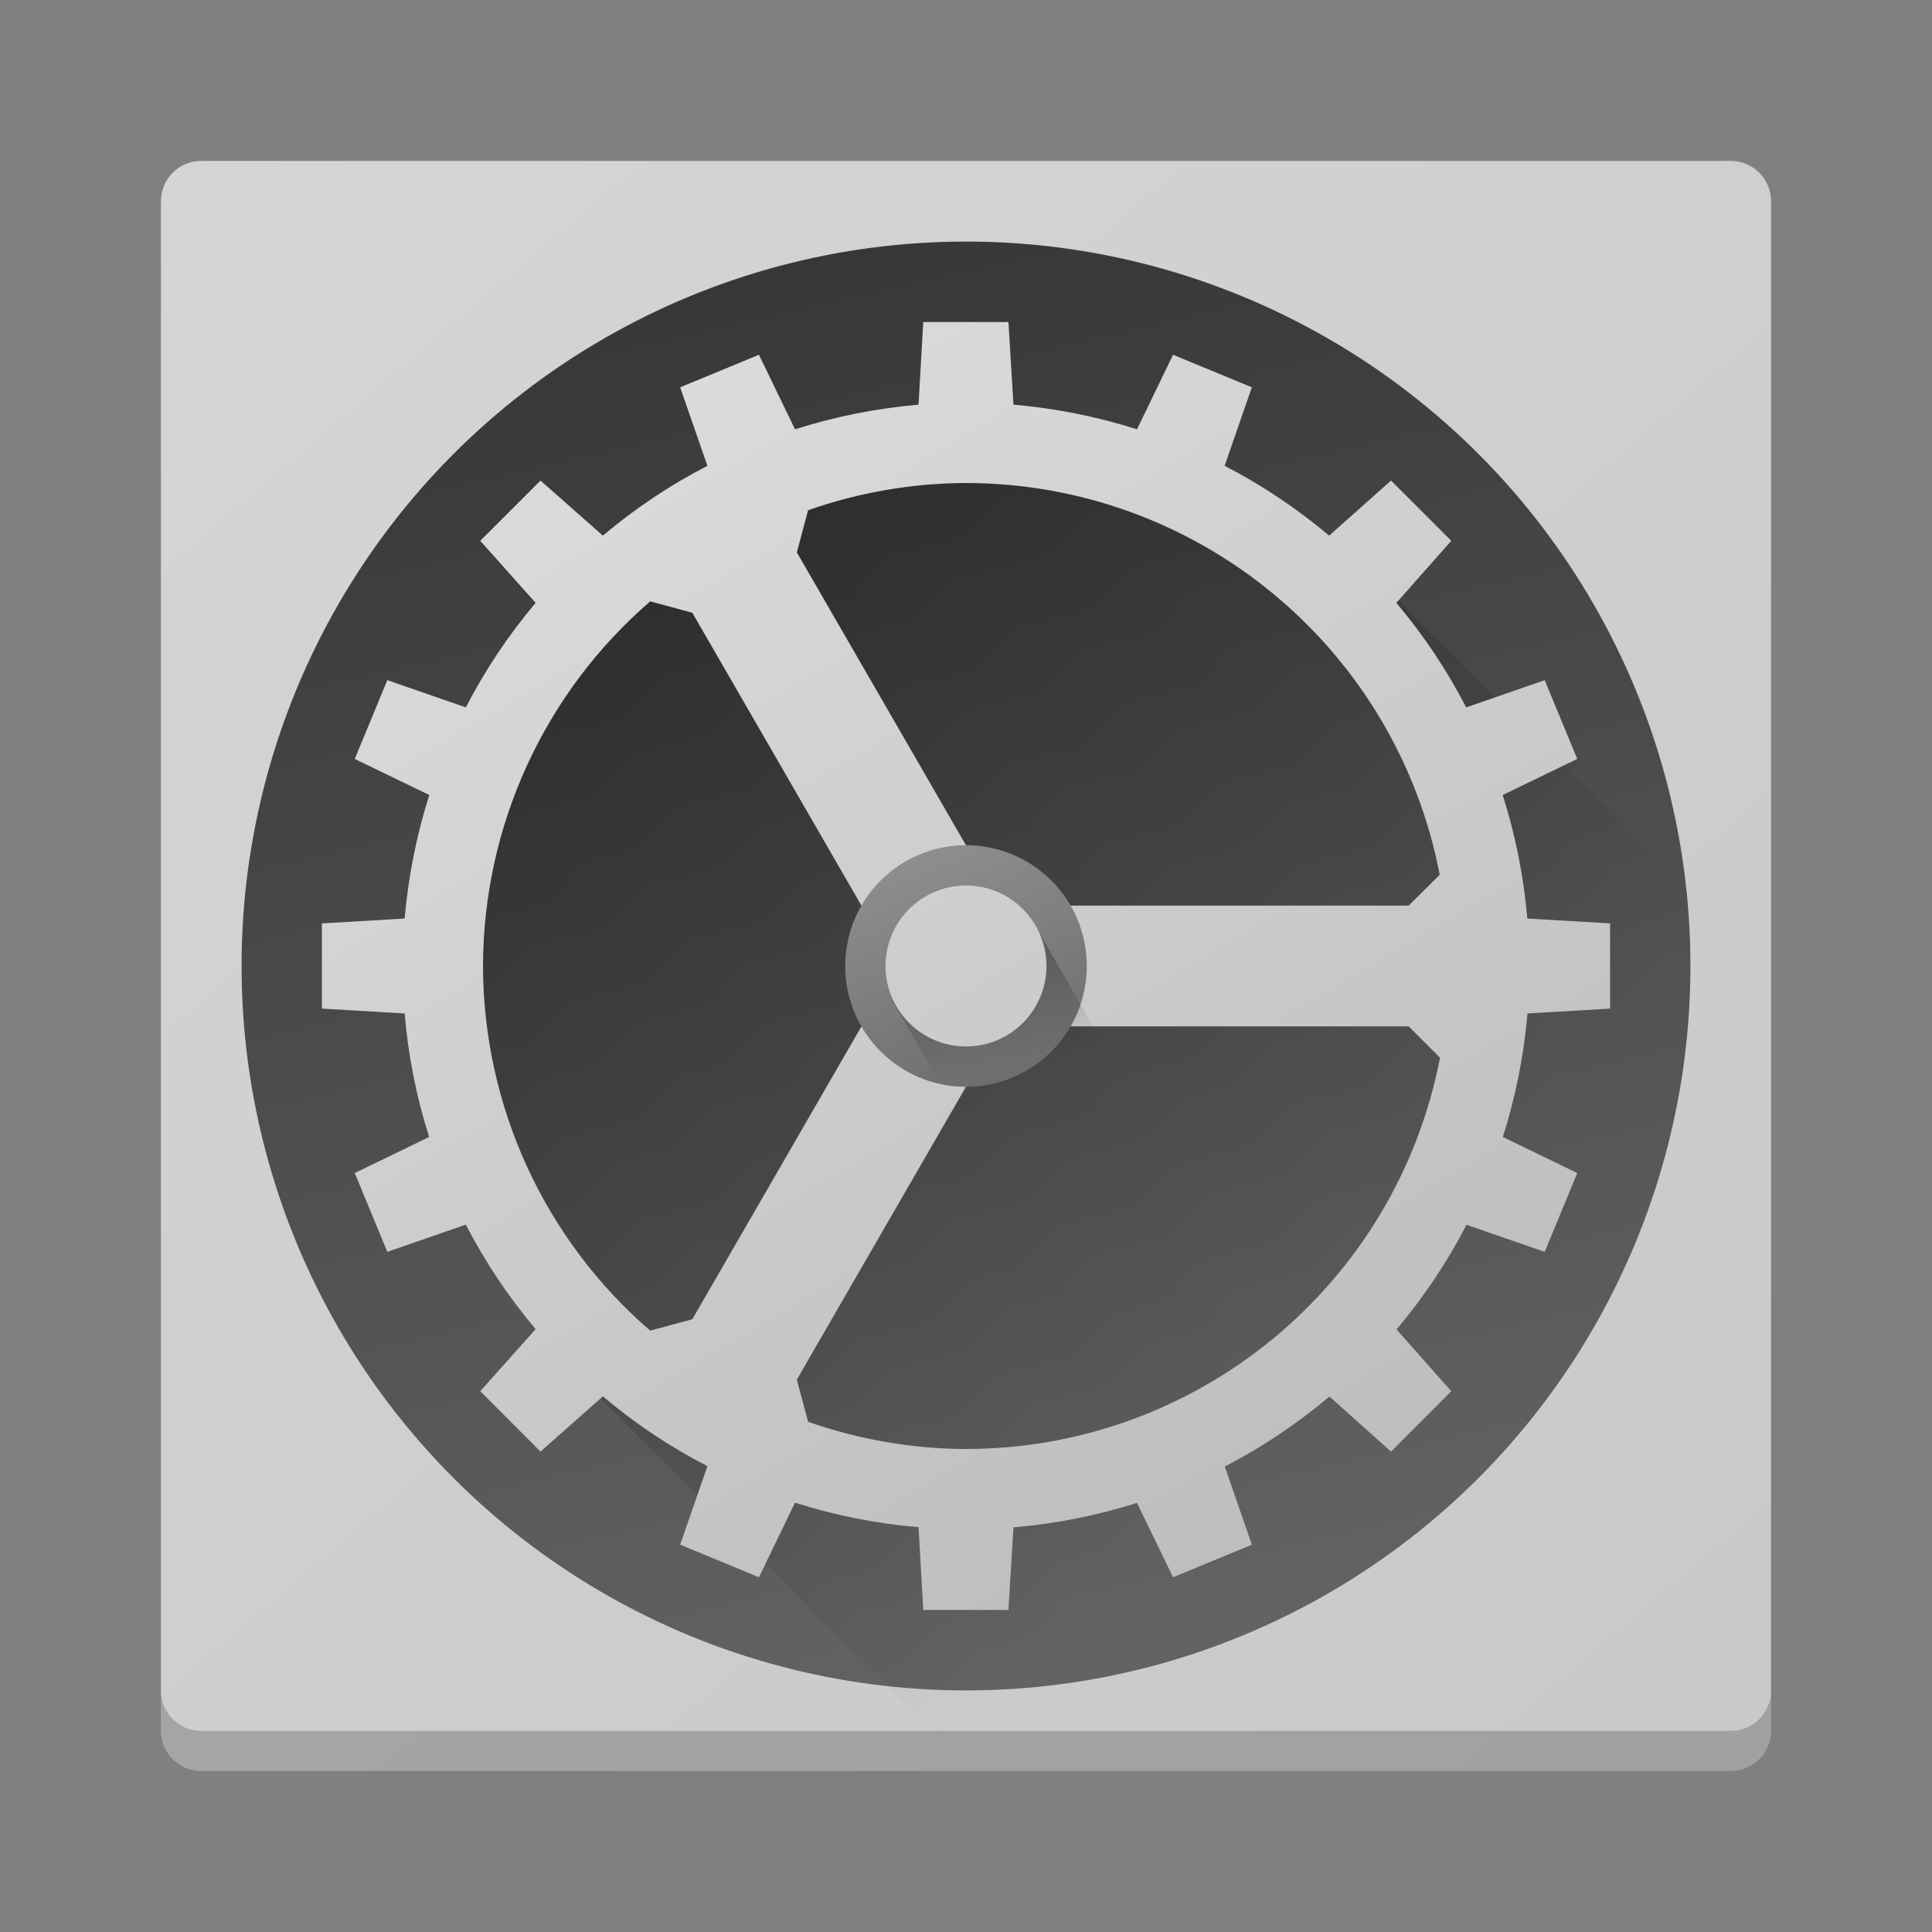 <?xml version="1.0" encoding="UTF-8" standalone="no"?>
<!-- Created with Inkscape (http://www.inkscape.org/) -->

<svg
   width="48"
   height="48"
   viewBox="0 0 12.7 12.7"
   version="1.1"
   id="svg5"
   inkscape:version="1.1 (c4e8f9ed74, 2021-05-24)"
   sodipodi:docname="systemsettings.svg"
   xmlns:inkscape="http://www.inkscape.org/namespaces/inkscape"
   xmlns:sodipodi="http://sodipodi.sourceforge.net/DTD/sodipodi-0.dtd"
   xmlns:xlink="http://www.w3.org/1999/xlink"
   xmlns="http://www.w3.org/2000/svg"
   xmlns:svg="http://www.w3.org/2000/svg">
  <rect x="0" y="0" width="12.7" height="12.7" fill="#808080" stroke="none"/>
  <sodipodi:namedview
     id="namedview7"
     pagecolor="#ffffff"
     bordercolor="#666666"
     borderopacity="1.0"
     inkscape:pageshadow="2"
     inkscape:pageopacity="0.0"
     inkscape:pagecheckerboard="0"
     inkscape:document-units="px"
     showgrid="false"
     units="px"
     height="48px"
     showguides="false"
     inkscape:zoom="8.6874998"
     inkscape:cx="21.467626"
     inkscape:cy="28.086332"
     inkscape:window-width="1920"
     inkscape:window-height="1027"
     inkscape:window-x="0"
     inkscape:window-y="24"
     inkscape:window-maximized="1"
     inkscape:current-layer="layer1" />
  <defs
     id="defs2">
    <linearGradient
       inkscape:collect="always"
       id="linearGradient866">
      <stop
         style="stop-color:#ffffff;stop-opacity:1;"
         offset="0"
         id="stop862" />
      <stop
         style="stop-color:#ffffff;stop-opacity:0;"
         offset="1"
         id="stop864" />
    </linearGradient>
    <linearGradient
       inkscape:collect="always"
       id="linearGradient21103">
      <stop
         style="stop-color:#666666;stop-opacity:1;"
         offset="0"
         id="stop21099" />
      <stop
         style="stop-color:#999999;stop-opacity:1"
         offset="1"
         id="stop21101" />
    </linearGradient>
    <linearGradient
       inkscape:collect="always"
       id="linearGradient18507">
      <stop
         style="stop-color:#000000;stop-opacity:1;"
         offset="0"
         id="stop18503" />
      <stop
         style="stop-color:#000000;stop-opacity:0;"
         offset="1"
         id="stop18505" />
    </linearGradient>
    <linearGradient
       inkscape:collect="always"
       id="linearGradient15821">
      <stop
         style="stop-color:#333333;stop-opacity:1;"
         offset="0"
         id="stop15817" />
      <stop
         style="stop-color:#666666;stop-opacity:1"
         offset="1"
         id="stop15819" />
    </linearGradient>
    <linearGradient
       inkscape:collect="always"
       id="linearGradient13061">
      <stop
         style="stop-color:#b3b3b3;stop-opacity:1;"
         offset="0"
         id="stop13057" />
      <stop
         style="stop-color:#e6e6e6;stop-opacity:1"
         offset="1"
         id="stop13059" />
    </linearGradient>
    <linearGradient
       inkscape:collect="always"
       xlink:href="#linearGradient15821"
       id="linearGradient15823"
       x1="4.501"
       y1="0.973"
       x2="6.987"
       y2="11.713"
       gradientUnits="userSpaceOnUse" />
    <linearGradient
       inkscape:collect="always"
       xlink:href="#linearGradient13061"
       id="linearGradient16261"
       x1="9.858"
       y1="12.746"
       x2="2.33"
       y2="-0.03"
       gradientUnits="userSpaceOnUse" />
    <linearGradient
       inkscape:collect="always"
       xlink:href="#linearGradient18507"
       id="linearGradient18509"
       x1="13.309"
       y1="14.977"
       x2="32.968"
       y2="33.339"
       gradientUnits="userSpaceOnUse" />
    <linearGradient
       inkscape:collect="always"
       xlink:href="#linearGradient21103"
       id="linearGradient21105"
       x1="6.639"
       y1="7.062"
       x2="6.024"
       y2="5.519"
       gradientUnits="userSpaceOnUse"
       gradientTransform="matrix(1.5,0,0,1.5,-3.175,-3.175)" />
    <linearGradient
       inkscape:collect="always"
       xlink:href="#linearGradient13061"
       id="linearGradient21607"
       x1="10.273"
       y1="12.772"
       x2="2.807"
       y2="0.011"
       gradientUnits="userSpaceOnUse" />
    <linearGradient
       inkscape:collect="always"
       xlink:href="#linearGradient18507"
       id="linearGradient22594"
       x1="0.405"
       y1="7.097"
       x2="-0.274"
       y2="9.69"
       gradientUnits="userSpaceOnUse"
       gradientTransform="rotate(-30,-1.812,-4.156)" />
    <linearGradient
       inkscape:collect="always"
       xlink:href="#linearGradient866"
       id="linearGradient868"
       x1="0.006"
       y1="-0.004"
       x2="11.674"
       y2="13.708"
       gradientUnits="userSpaceOnUse" />
  </defs>
  <g
     inkscape:label="레이어 1"
     inkscape:groupmode="layer"
     id="layer1">
    <path
       id="rect23"
       style="fill:#c7c7c7;stroke-width:0.265;fill-opacity:1"
       d="M 1.323,1.058 H 11.377 c 0.147,0 0.265,0.118 0.265,0.265 V 11.377 c 0,0.147 -0.118,0.265 -0.265,0.265 H 1.323 c -0.147,0 -0.265,-0.118 -0.265,-0.265 V 1.323 c 0,-0.147 0.118,-0.265 0.265,-0.265 z" />
    <circle
       style="fill:url(#linearGradient15823);fill-opacity:1;stroke-width:1.522"
       id="path13475"
       cx="6.35"
       cy="6.35"
       r="4.762" />
    <path
       id="rect17678"
       style="opacity:0.3;fill:url(#linearGradient18509);fill-opacity:1;stroke-width:1.59"
       d="M 22.82,10.055 13.309,14.977 10.055,25.18 14.201,34 24.193,43.992 A 20,20 0 0 0 43.992,24.193 L 34,14.201 28.248,10.664 Z"
       transform="scale(0.265)" />
    <path
       id="rect990"
       style="fill:url(#linearGradient16261);fill-opacity:1;stroke-width:0.169"
       d="M 2.332,7.711 2.546,8.229 3.062,8.05 C 3.189,8.296 3.343,8.526 3.521,8.737 L 3.157,9.145 3.553,9.542 3.963,9.179 C 4.174,9.357 4.404,9.511 4.65,9.638 l -0.179,0.516 0.518,0.214 0.237,-0.49 c 0.264,0.084 0.536,0.138 0.812,0.161 l 0.031,0.544 0.56,10e-7 0.033,-0.543 C 6.938,10.017 7.21,9.963 7.474,9.879 L 7.711,10.368 8.229,10.154 8.051,9.64 C 8.297,9.513 8.527,9.359 8.739,9.18 L 9.144,9.542 9.54,9.145 9.18,8.739 C 9.359,8.527 9.513,8.297 9.64,8.051 L 10.154,8.229 10.368,7.711 9.879,7.474 C 9.963,7.21 10.017,6.938 10.041,6.662 l 0.543,-0.032 V 6.07 l -0.544,-0.032 C 10.016,5.762 9.962,5.49 9.878,5.226 L 10.368,4.989 10.154,4.471 9.638,4.65 C 9.511,4.404 9.357,4.174 9.179,3.963 L 9.54,3.555 9.144,3.159 8.737,3.521 C 8.526,3.343 8.296,3.189 8.05,3.062 L 8.229,2.546 7.711,2.332 7.474,2.822 C 7.21,2.738 6.938,2.684 6.662,2.66 L 6.629,2.117 H 6.069 L 6.038,2.66 C 5.762,2.684 5.49,2.738 5.226,2.822 L 4.989,2.332 4.471,2.546 4.65,3.062 C 4.404,3.189 4.174,3.343 3.963,3.521 L 3.553,3.159 3.157,3.555 3.521,3.963 C 3.343,4.174 3.189,4.404 3.062,4.65 L 2.546,4.471 2.332,4.989 2.822,5.226 C 2.738,5.49 2.684,5.762 2.66,6.038 l -0.544,0.032 -2e-7,0.56 0.544,0.032 c 0.023,0.276 0.077,0.548 0.161,0.812 z M 3.175,6.35 C 3.177,5.43 3.577,4.555 4.274,3.953 L 4.551,4.028 5.892,6.35 4.551,8.672 4.274,8.747 C 3.577,8.145 3.177,7.27 3.175,6.35 Z m 2.063,2.719 1.341,-2.322 2.681,10e-8 0.206,0.206 C 9.177,8.446 7.871,9.524 6.35,9.525 5.997,9.524 5.646,9.463 5.312,9.346 Z m 0,-5.438 0.074,-0.277 C 5.646,3.237 5.997,3.176 6.35,3.175 c 1.521,0.002 2.826,1.081 3.114,2.575 L 9.26,5.953 H 6.579 Z"
       sodipodi:nodetypes="cccccccccccccccccccccccccccccccccccccccccccccccccccccccccccccccccccccccccccccccccccccc" />
    <circle
       style="opacity:1;fill:url(#linearGradient21105);fill-opacity:1;stroke-width:0.122"
       id="path19439"
       cx="6.35"
       cy="6.35"
       r="0.794" />
    <path
       id="rect22041"
       style="opacity:1;fill:url(#linearGradient22594);fill-opacity:1;stroke-width:0.758"
       d="M 5.867,6.579 5.883,6.196 6.484,5.897 6.784,6.05 7.842,7.883 6.926,8.412 Z"
       sodipodi:nodetypes="ccccccc" />
    <circle
       style="fill:url(#linearGradient21607);fill-opacity:1;stroke-width:0.081"
       id="path19439-3"
       cx="6.35"
       cy="6.35"
       r="0.529" />
    <path
       id="rect4212"
       style="opacity:0.276;fill:url(#linearGradient868);fill-opacity:1;stroke-width:0.265"
       d="m 1.323,1.058 c -0.147,0 -0.265,0.118 -0.265,0.265 V 11.377 c 0,0.147 0.118,0.265 0.265,0.265 H 11.377 c 0.147,0 0.265,-0.118 0.265,-0.265 V 1.323 c 0,-0.147 -0.118,-0.265 -0.265,-0.265 z M 6.35,1.587 A 4.762,4.762 0 0 1 11.113,6.35 4.762,4.762 0 0 1 6.35,11.113 4.762,4.762 0 0 1 1.587,6.35 4.762,4.762 0 0 1 6.35,1.587 Z" />
    <path
       inkscape:connector-curvature="0"
       style="opacity:0.2;fill:#000000;fill-opacity:1;stroke-width:0.265"
       d="m 1.058,11.113 v 0.265 c 0,0.147 0.118,0.265 0.265,0.265 H 11.377 c 0.147,0 0.265,-0.118 0.265,-0.265 V 11.113 c 0,0.147 -0.118,0.265 -0.265,0.265 H 1.323 c -0.147,0 -0.265,-0.118 -0.265,-0.265 z"
       id="rect4185" />
  </g>
</svg>
